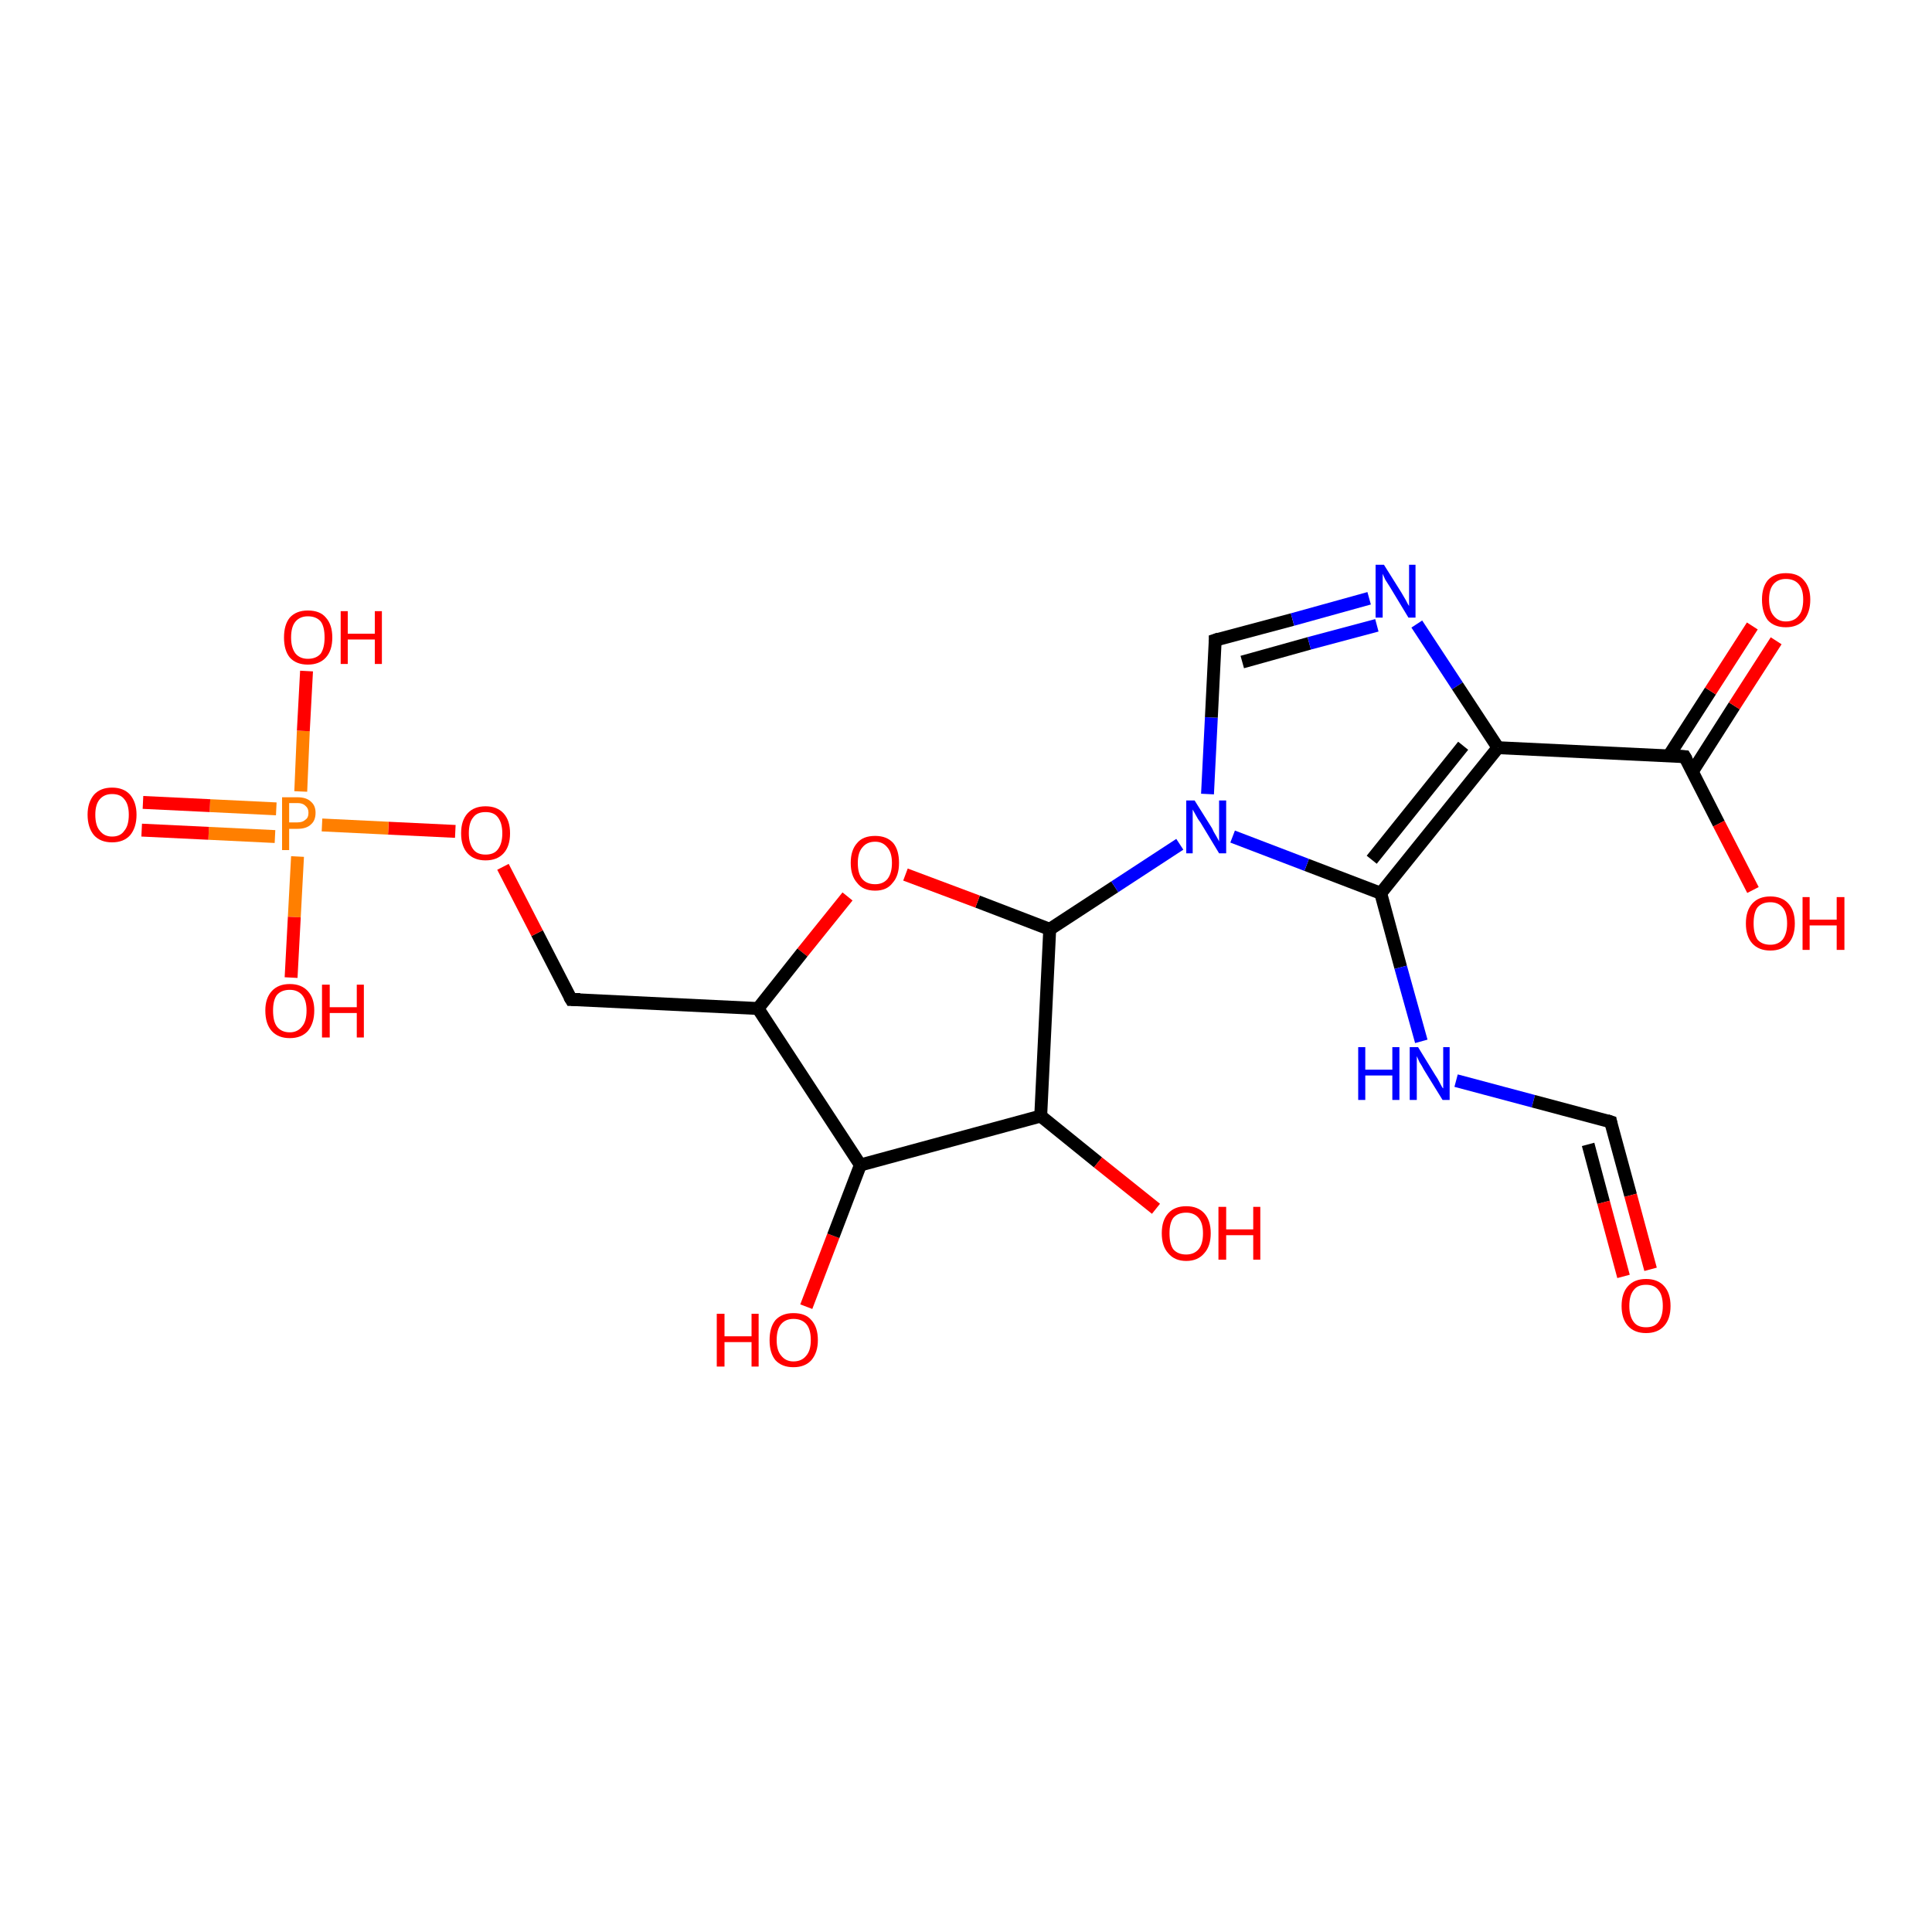 <?xml version='1.0' encoding='iso-8859-1'?>
<svg version='1.1' baseProfile='full'
              xmlns='http://www.w3.org/2000/svg'
                      xmlns:rdkit='http://www.rdkit.org/xml'
                      xmlns:xlink='http://www.w3.org/1999/xlink'
                  xml:space='preserve'
width='300px' height='300px' viewBox='0 0 300 300'>
<!-- END OF HEADER -->
<rect style='opacity:1.0;fill:#FFFFFF;stroke:none' width='300.0' height='300.0' x='0.0' y='0.0'> </rect>
<path class='bond-0 atom-0 atom-1' d='M 125.2,202.9 L 129.4,191.9' style='fill:none;fill-rule:evenodd;stroke:#FF0000;stroke-width:2.0px;stroke-linecap:butt;stroke-linejoin:miter;stroke-opacity:1' />
<path class='bond-0 atom-0 atom-1' d='M 129.4,191.9 L 133.6,180.9' style='fill:none;fill-rule:evenodd;stroke:#000000;stroke-width:2.0px;stroke-linecap:butt;stroke-linejoin:miter;stroke-opacity:1' />
<path class='bond-1 atom-1 atom-2' d='M 133.6,180.9 L 161.6,173.3' style='fill:none;fill-rule:evenodd;stroke:#000000;stroke-width:2.0px;stroke-linecap:butt;stroke-linejoin:miter;stroke-opacity:1' />
<path class='bond-2 atom-2 atom-3' d='M 161.6,173.3 L 170.5,180.5' style='fill:none;fill-rule:evenodd;stroke:#000000;stroke-width:2.0px;stroke-linecap:butt;stroke-linejoin:miter;stroke-opacity:1' />
<path class='bond-2 atom-2 atom-3' d='M 170.5,180.5 L 179.5,187.7' style='fill:none;fill-rule:evenodd;stroke:#FF0000;stroke-width:2.0px;stroke-linecap:butt;stroke-linejoin:miter;stroke-opacity:1' />
<path class='bond-3 atom-2 atom-4' d='M 161.6,173.3 L 163.0,144.3' style='fill:none;fill-rule:evenodd;stroke:#000000;stroke-width:2.0px;stroke-linecap:butt;stroke-linejoin:miter;stroke-opacity:1' />
<path class='bond-4 atom-4 atom-5' d='M 163.0,144.3 L 151.8,140.0' style='fill:none;fill-rule:evenodd;stroke:#000000;stroke-width:2.0px;stroke-linecap:butt;stroke-linejoin:miter;stroke-opacity:1' />
<path class='bond-4 atom-4 atom-5' d='M 151.8,140.0 L 140.6,135.8' style='fill:none;fill-rule:evenodd;stroke:#FF0000;stroke-width:2.0px;stroke-linecap:butt;stroke-linejoin:miter;stroke-opacity:1' />
<path class='bond-5 atom-5 atom-6' d='M 131.6,139.2 L 124.6,147.9' style='fill:none;fill-rule:evenodd;stroke:#FF0000;stroke-width:2.0px;stroke-linecap:butt;stroke-linejoin:miter;stroke-opacity:1' />
<path class='bond-5 atom-5 atom-6' d='M 124.6,147.9 L 117.7,156.6' style='fill:none;fill-rule:evenodd;stroke:#000000;stroke-width:2.0px;stroke-linecap:butt;stroke-linejoin:miter;stroke-opacity:1' />
<path class='bond-6 atom-6 atom-7' d='M 117.7,156.6 L 88.7,155.2' style='fill:none;fill-rule:evenodd;stroke:#000000;stroke-width:2.0px;stroke-linecap:butt;stroke-linejoin:miter;stroke-opacity:1' />
<path class='bond-7 atom-7 atom-8' d='M 88.7,155.2 L 83.4,144.9' style='fill:none;fill-rule:evenodd;stroke:#000000;stroke-width:2.0px;stroke-linecap:butt;stroke-linejoin:miter;stroke-opacity:1' />
<path class='bond-7 atom-7 atom-8' d='M 83.4,144.9 L 78.1,134.6' style='fill:none;fill-rule:evenodd;stroke:#FF0000;stroke-width:2.0px;stroke-linecap:butt;stroke-linejoin:miter;stroke-opacity:1' />
<path class='bond-8 atom-8 atom-9' d='M 70.7,129.1 L 60.3,128.6' style='fill:none;fill-rule:evenodd;stroke:#FF0000;stroke-width:2.0px;stroke-linecap:butt;stroke-linejoin:miter;stroke-opacity:1' />
<path class='bond-8 atom-8 atom-9' d='M 60.3,128.6 L 50.0,128.1' style='fill:none;fill-rule:evenodd;stroke:#FF7F00;stroke-width:2.0px;stroke-linecap:butt;stroke-linejoin:miter;stroke-opacity:1' />
<path class='bond-9 atom-9 atom-10' d='M 46.7,122.9 L 47.1,113.5' style='fill:none;fill-rule:evenodd;stroke:#FF7F00;stroke-width:2.0px;stroke-linecap:butt;stroke-linejoin:miter;stroke-opacity:1' />
<path class='bond-9 atom-9 atom-10' d='M 47.1,113.5 L 47.6,104.2' style='fill:none;fill-rule:evenodd;stroke:#FF0000;stroke-width:2.0px;stroke-linecap:butt;stroke-linejoin:miter;stroke-opacity:1' />
<path class='bond-10 atom-9 atom-11' d='M 46.2,133.0 L 45.7,142.4' style='fill:none;fill-rule:evenodd;stroke:#FF7F00;stroke-width:2.0px;stroke-linecap:butt;stroke-linejoin:miter;stroke-opacity:1' />
<path class='bond-10 atom-9 atom-11' d='M 45.7,142.4 L 45.2,151.8' style='fill:none;fill-rule:evenodd;stroke:#FF0000;stroke-width:2.0px;stroke-linecap:butt;stroke-linejoin:miter;stroke-opacity:1' />
<path class='bond-11 atom-9 atom-12' d='M 42.9,125.6 L 32.6,125.1' style='fill:none;fill-rule:evenodd;stroke:#FF7F00;stroke-width:2.0px;stroke-linecap:butt;stroke-linejoin:miter;stroke-opacity:1' />
<path class='bond-11 atom-9 atom-12' d='M 32.6,125.1 L 22.2,124.6' style='fill:none;fill-rule:evenodd;stroke:#FF0000;stroke-width:2.0px;stroke-linecap:butt;stroke-linejoin:miter;stroke-opacity:1' />
<path class='bond-11 atom-9 atom-12' d='M 42.7,129.9 L 32.4,129.4' style='fill:none;fill-rule:evenodd;stroke:#FF7F00;stroke-width:2.0px;stroke-linecap:butt;stroke-linejoin:miter;stroke-opacity:1' />
<path class='bond-11 atom-9 atom-12' d='M 32.4,129.4 L 22.0,128.9' style='fill:none;fill-rule:evenodd;stroke:#FF0000;stroke-width:2.0px;stroke-linecap:butt;stroke-linejoin:miter;stroke-opacity:1' />
<path class='bond-12 atom-4 atom-13' d='M 163.0,144.3 L 173.1,137.7' style='fill:none;fill-rule:evenodd;stroke:#000000;stroke-width:2.0px;stroke-linecap:butt;stroke-linejoin:miter;stroke-opacity:1' />
<path class='bond-12 atom-4 atom-13' d='M 173.1,137.7 L 183.2,131.1' style='fill:none;fill-rule:evenodd;stroke:#0000FF;stroke-width:2.0px;stroke-linecap:butt;stroke-linejoin:miter;stroke-opacity:1' />
<path class='bond-13 atom-13 atom-14' d='M 187.5,123.3 L 188.1,111.4' style='fill:none;fill-rule:evenodd;stroke:#0000FF;stroke-width:2.0px;stroke-linecap:butt;stroke-linejoin:miter;stroke-opacity:1' />
<path class='bond-13 atom-13 atom-14' d='M 188.1,111.4 L 188.7,99.4' style='fill:none;fill-rule:evenodd;stroke:#000000;stroke-width:2.0px;stroke-linecap:butt;stroke-linejoin:miter;stroke-opacity:1' />
<path class='bond-14 atom-14 atom-15' d='M 188.7,99.4 L 200.7,96.2' style='fill:none;fill-rule:evenodd;stroke:#000000;stroke-width:2.0px;stroke-linecap:butt;stroke-linejoin:miter;stroke-opacity:1' />
<path class='bond-14 atom-14 atom-15' d='M 200.7,96.2 L 212.6,92.9' style='fill:none;fill-rule:evenodd;stroke:#0000FF;stroke-width:2.0px;stroke-linecap:butt;stroke-linejoin:miter;stroke-opacity:1' />
<path class='bond-14 atom-14 atom-15' d='M 192.9,102.8 L 203.3,99.9' style='fill:none;fill-rule:evenodd;stroke:#000000;stroke-width:2.0px;stroke-linecap:butt;stroke-linejoin:miter;stroke-opacity:1' />
<path class='bond-14 atom-14 atom-15' d='M 203.3,99.9 L 213.8,97.1' style='fill:none;fill-rule:evenodd;stroke:#0000FF;stroke-width:2.0px;stroke-linecap:butt;stroke-linejoin:miter;stroke-opacity:1' />
<path class='bond-15 atom-15 atom-16' d='M 220.0,96.9 L 226.3,106.5' style='fill:none;fill-rule:evenodd;stroke:#0000FF;stroke-width:2.0px;stroke-linecap:butt;stroke-linejoin:miter;stroke-opacity:1' />
<path class='bond-15 atom-15 atom-16' d='M 226.3,106.5 L 232.6,116.1' style='fill:none;fill-rule:evenodd;stroke:#000000;stroke-width:2.0px;stroke-linecap:butt;stroke-linejoin:miter;stroke-opacity:1' />
<path class='bond-16 atom-16 atom-17' d='M 232.6,116.1 L 261.6,117.5' style='fill:none;fill-rule:evenodd;stroke:#000000;stroke-width:2.0px;stroke-linecap:butt;stroke-linejoin:miter;stroke-opacity:1' />
<path class='bond-17 atom-17 atom-18' d='M 261.6,117.5 L 266.9,127.9' style='fill:none;fill-rule:evenodd;stroke:#000000;stroke-width:2.0px;stroke-linecap:butt;stroke-linejoin:miter;stroke-opacity:1' />
<path class='bond-17 atom-17 atom-18' d='M 266.9,127.9 L 272.2,138.2' style='fill:none;fill-rule:evenodd;stroke:#FF0000;stroke-width:2.0px;stroke-linecap:butt;stroke-linejoin:miter;stroke-opacity:1' />
<path class='bond-18 atom-17 atom-19' d='M 262.8,119.8 L 269.3,109.6' style='fill:none;fill-rule:evenodd;stroke:#000000;stroke-width:2.0px;stroke-linecap:butt;stroke-linejoin:miter;stroke-opacity:1' />
<path class='bond-18 atom-17 atom-19' d='M 269.3,109.6 L 275.8,99.5' style='fill:none;fill-rule:evenodd;stroke:#FF0000;stroke-width:2.0px;stroke-linecap:butt;stroke-linejoin:miter;stroke-opacity:1' />
<path class='bond-18 atom-17 atom-19' d='M 259.1,117.4 L 265.6,107.3' style='fill:none;fill-rule:evenodd;stroke:#000000;stroke-width:2.0px;stroke-linecap:butt;stroke-linejoin:miter;stroke-opacity:1' />
<path class='bond-18 atom-17 atom-19' d='M 265.6,107.3 L 272.1,97.2' style='fill:none;fill-rule:evenodd;stroke:#FF0000;stroke-width:2.0px;stroke-linecap:butt;stroke-linejoin:miter;stroke-opacity:1' />
<path class='bond-19 atom-16 atom-20' d='M 232.6,116.1 L 214.4,138.7' style='fill:none;fill-rule:evenodd;stroke:#000000;stroke-width:2.0px;stroke-linecap:butt;stroke-linejoin:miter;stroke-opacity:1' />
<path class='bond-19 atom-16 atom-20' d='M 227.2,115.8 L 213.0,133.5' style='fill:none;fill-rule:evenodd;stroke:#000000;stroke-width:2.0px;stroke-linecap:butt;stroke-linejoin:miter;stroke-opacity:1' />
<path class='bond-20 atom-20 atom-21' d='M 214.4,138.7 L 217.5,150.2' style='fill:none;fill-rule:evenodd;stroke:#000000;stroke-width:2.0px;stroke-linecap:butt;stroke-linejoin:miter;stroke-opacity:1' />
<path class='bond-20 atom-20 atom-21' d='M 217.5,150.2 L 220.7,161.7' style='fill:none;fill-rule:evenodd;stroke:#0000FF;stroke-width:2.0px;stroke-linecap:butt;stroke-linejoin:miter;stroke-opacity:1' />
<path class='bond-21 atom-21 atom-22' d='M 226.1,167.8 L 238.1,171.0' style='fill:none;fill-rule:evenodd;stroke:#0000FF;stroke-width:2.0px;stroke-linecap:butt;stroke-linejoin:miter;stroke-opacity:1' />
<path class='bond-21 atom-21 atom-22' d='M 238.1,171.0 L 250.1,174.2' style='fill:none;fill-rule:evenodd;stroke:#000000;stroke-width:2.0px;stroke-linecap:butt;stroke-linejoin:miter;stroke-opacity:1' />
<path class='bond-22 atom-22 atom-23' d='M 250.1,174.2 L 253.2,185.6' style='fill:none;fill-rule:evenodd;stroke:#000000;stroke-width:2.0px;stroke-linecap:butt;stroke-linejoin:miter;stroke-opacity:1' />
<path class='bond-22 atom-22 atom-23' d='M 253.2,185.6 L 256.3,197.1' style='fill:none;fill-rule:evenodd;stroke:#FF0000;stroke-width:2.0px;stroke-linecap:butt;stroke-linejoin:miter;stroke-opacity:1' />
<path class='bond-22 atom-22 atom-23' d='M 246.6,177.7 L 249.0,186.7' style='fill:none;fill-rule:evenodd;stroke:#000000;stroke-width:2.0px;stroke-linecap:butt;stroke-linejoin:miter;stroke-opacity:1' />
<path class='bond-22 atom-22 atom-23' d='M 249.0,186.7 L 252.1,198.2' style='fill:none;fill-rule:evenodd;stroke:#FF0000;stroke-width:2.0px;stroke-linecap:butt;stroke-linejoin:miter;stroke-opacity:1' />
<path class='bond-23 atom-6 atom-1' d='M 117.7,156.6 L 133.6,180.9' style='fill:none;fill-rule:evenodd;stroke:#000000;stroke-width:2.0px;stroke-linecap:butt;stroke-linejoin:miter;stroke-opacity:1' />
<path class='bond-24 atom-20 atom-13' d='M 214.4,138.7 L 202.9,134.3' style='fill:none;fill-rule:evenodd;stroke:#000000;stroke-width:2.0px;stroke-linecap:butt;stroke-linejoin:miter;stroke-opacity:1' />
<path class='bond-24 atom-20 atom-13' d='M 202.9,134.3 L 191.4,129.9' style='fill:none;fill-rule:evenodd;stroke:#0000FF;stroke-width:2.0px;stroke-linecap:butt;stroke-linejoin:miter;stroke-opacity:1' />
<path d='M 90.1,155.2 L 88.7,155.2 L 88.4,154.7' style='fill:none;stroke:#000000;stroke-width:2.0px;stroke-linecap:butt;stroke-linejoin:miter;stroke-opacity:1;' />
<path d='M 188.7,100.0 L 188.7,99.4 L 189.3,99.2' style='fill:none;stroke:#000000;stroke-width:2.0px;stroke-linecap:butt;stroke-linejoin:miter;stroke-opacity:1;' />
<path d='M 260.2,117.4 L 261.6,117.5 L 261.9,118.0' style='fill:none;stroke:#000000;stroke-width:2.0px;stroke-linecap:butt;stroke-linejoin:miter;stroke-opacity:1;' />
<path d='M 249.5,174.0 L 250.1,174.2 L 250.2,174.7' style='fill:none;stroke:#000000;stroke-width:2.0px;stroke-linecap:butt;stroke-linejoin:miter;stroke-opacity:1;' />
<path class='atom-0' d='M 111.3 204.0
L 112.5 204.0
L 112.5 207.5
L 116.7 207.5
L 116.7 204.0
L 117.8 204.0
L 117.8 212.2
L 116.7 212.2
L 116.7 208.4
L 112.5 208.4
L 112.5 212.2
L 111.3 212.2
L 111.3 204.0
' fill='#FF0000'/>
<path class='atom-0' d='M 119.5 208.1
Q 119.5 206.1, 120.4 205.0
Q 121.4 203.9, 123.2 203.9
Q 125.1 203.9, 126.0 205.0
Q 127.0 206.1, 127.0 208.1
Q 127.0 210.0, 126.0 211.2
Q 125.0 212.3, 123.2 212.3
Q 121.4 212.3, 120.4 211.2
Q 119.5 210.1, 119.5 208.1
M 123.2 211.4
Q 124.5 211.4, 125.2 210.5
Q 125.9 209.7, 125.9 208.1
Q 125.9 206.4, 125.2 205.6
Q 124.5 204.8, 123.2 204.8
Q 122.0 204.8, 121.3 205.6
Q 120.6 206.4, 120.6 208.1
Q 120.6 209.7, 121.3 210.5
Q 122.0 211.4, 123.2 211.4
' fill='#FF0000'/>
<path class='atom-3' d='M 180.4 191.5
Q 180.4 189.5, 181.4 188.4
Q 182.4 187.3, 184.2 187.3
Q 186.0 187.3, 187.0 188.4
Q 188.0 189.5, 188.0 191.5
Q 188.0 193.5, 187.0 194.6
Q 186.0 195.8, 184.2 195.8
Q 182.4 195.8, 181.4 194.6
Q 180.4 193.5, 180.4 191.5
M 184.2 194.8
Q 185.4 194.8, 186.1 194.0
Q 186.8 193.2, 186.8 191.5
Q 186.8 189.9, 186.1 189.1
Q 185.4 188.3, 184.2 188.3
Q 182.9 188.3, 182.2 189.1
Q 181.6 189.9, 181.6 191.5
Q 181.6 193.2, 182.2 194.0
Q 182.9 194.8, 184.2 194.8
' fill='#FF0000'/>
<path class='atom-3' d='M 189.2 187.4
L 190.4 187.4
L 190.4 190.9
L 194.6 190.9
L 194.6 187.4
L 195.7 187.4
L 195.7 195.6
L 194.6 195.6
L 194.6 191.8
L 190.4 191.8
L 190.4 195.6
L 189.2 195.6
L 189.2 187.4
' fill='#FF0000'/>
<path class='atom-5' d='M 132.1 134.0
Q 132.1 132.0, 133.1 130.9
Q 134.0 129.8, 135.9 129.8
Q 137.7 129.8, 138.7 130.9
Q 139.6 132.0, 139.6 134.0
Q 139.6 136.0, 138.6 137.1
Q 137.7 138.3, 135.9 138.3
Q 134.0 138.3, 133.1 137.1
Q 132.1 136.0, 132.1 134.0
M 135.9 137.3
Q 137.1 137.3, 137.8 136.5
Q 138.5 135.6, 138.5 134.0
Q 138.5 132.4, 137.8 131.6
Q 137.1 130.7, 135.9 130.7
Q 134.6 130.7, 133.9 131.6
Q 133.2 132.4, 133.2 134.0
Q 133.2 135.7, 133.9 136.5
Q 134.6 137.3, 135.9 137.3
' fill='#FF0000'/>
<path class='atom-8' d='M 71.6 129.4
Q 71.6 127.4, 72.6 126.3
Q 73.6 125.2, 75.4 125.2
Q 77.2 125.2, 78.2 126.3
Q 79.2 127.4, 79.2 129.4
Q 79.2 131.4, 78.2 132.5
Q 77.2 133.6, 75.4 133.6
Q 73.6 133.6, 72.6 132.5
Q 71.6 131.4, 71.6 129.4
M 75.4 132.7
Q 76.7 132.7, 77.3 131.9
Q 78.0 131.0, 78.0 129.4
Q 78.0 127.8, 77.3 126.9
Q 76.7 126.1, 75.4 126.1
Q 74.1 126.1, 73.5 126.9
Q 72.8 127.7, 72.8 129.4
Q 72.8 131.0, 73.5 131.9
Q 74.1 132.7, 75.4 132.7
' fill='#FF0000'/>
<path class='atom-9' d='M 46.2 123.8
Q 47.6 123.8, 48.3 124.5
Q 49.0 125.1, 49.0 126.2
Q 49.0 127.4, 48.3 128.0
Q 47.6 128.7, 46.2 128.7
L 44.9 128.7
L 44.9 132.0
L 43.8 132.0
L 43.8 123.8
L 46.2 123.8
M 46.2 127.7
Q 47.0 127.7, 47.4 127.3
Q 47.9 127.0, 47.9 126.2
Q 47.9 125.5, 47.4 125.1
Q 47.0 124.7, 46.2 124.7
L 44.9 124.7
L 44.9 127.7
L 46.2 127.7
' fill='#FF7F00'/>
<path class='atom-10' d='M 44.1 99.0
Q 44.1 97.0, 45.0 95.9
Q 46.0 94.8, 47.8 94.8
Q 49.7 94.8, 50.6 95.9
Q 51.6 97.0, 51.6 99.0
Q 51.6 101.0, 50.6 102.1
Q 49.6 103.2, 47.8 103.2
Q 46.0 103.2, 45.0 102.1
Q 44.1 101.0, 44.1 99.0
M 47.8 102.3
Q 49.1 102.3, 49.8 101.5
Q 50.4 100.6, 50.4 99.0
Q 50.4 97.3, 49.8 96.5
Q 49.1 95.7, 47.8 95.7
Q 46.6 95.7, 45.9 96.5
Q 45.2 97.3, 45.2 99.0
Q 45.2 100.6, 45.9 101.5
Q 46.6 102.3, 47.8 102.3
' fill='#FF0000'/>
<path class='atom-10' d='M 52.9 94.9
L 54.0 94.9
L 54.0 98.4
L 58.2 98.4
L 58.2 94.9
L 59.3 94.9
L 59.3 103.1
L 58.2 103.1
L 58.2 99.3
L 54.0 99.3
L 54.0 103.1
L 52.9 103.1
L 52.9 94.9
' fill='#FF0000'/>
<path class='atom-11' d='M 41.2 156.9
Q 41.2 155.0, 42.2 153.9
Q 43.2 152.8, 45.0 152.8
Q 46.8 152.8, 47.8 153.9
Q 48.8 155.0, 48.8 156.9
Q 48.8 158.9, 47.8 160.1
Q 46.8 161.2, 45.0 161.2
Q 43.2 161.2, 42.2 160.1
Q 41.2 159.0, 41.2 156.9
M 45.0 160.3
Q 46.2 160.3, 46.9 159.4
Q 47.6 158.6, 47.6 156.9
Q 47.6 155.3, 46.9 154.5
Q 46.2 153.7, 45.0 153.7
Q 43.7 153.7, 43.0 154.5
Q 42.4 155.3, 42.4 156.9
Q 42.4 158.6, 43.0 159.4
Q 43.7 160.3, 45.0 160.3
' fill='#FF0000'/>
<path class='atom-11' d='M 50.0 152.9
L 51.2 152.9
L 51.2 156.4
L 55.4 156.4
L 55.4 152.9
L 56.5 152.9
L 56.5 161.1
L 55.4 161.1
L 55.4 157.3
L 51.2 157.3
L 51.2 161.1
L 50.0 161.1
L 50.0 152.9
' fill='#FF0000'/>
<path class='atom-12' d='M 13.6 126.5
Q 13.6 124.6, 14.6 123.4
Q 15.6 122.3, 17.4 122.3
Q 19.2 122.3, 20.2 123.4
Q 21.2 124.6, 21.2 126.5
Q 21.2 128.5, 20.2 129.7
Q 19.2 130.8, 17.4 130.8
Q 15.6 130.8, 14.6 129.7
Q 13.6 128.5, 13.6 126.5
M 17.4 129.9
Q 18.7 129.9, 19.3 129.0
Q 20.0 128.2, 20.0 126.5
Q 20.0 124.9, 19.3 124.1
Q 18.7 123.3, 17.4 123.3
Q 16.2 123.3, 15.5 124.1
Q 14.8 124.9, 14.8 126.5
Q 14.8 128.2, 15.5 129.0
Q 16.2 129.9, 17.4 129.9
' fill='#FF0000'/>
<path class='atom-13' d='M 185.5 124.3
L 188.2 128.6
Q 188.4 129.1, 188.9 129.9
Q 189.3 130.6, 189.3 130.7
L 189.3 124.3
L 190.4 124.3
L 190.4 132.5
L 189.3 132.5
L 186.4 127.7
Q 186.0 127.2, 185.7 126.6
Q 185.3 125.9, 185.2 125.7
L 185.2 132.5
L 184.2 132.5
L 184.2 124.3
L 185.5 124.3
' fill='#0000FF'/>
<path class='atom-15' d='M 214.9 87.7
L 217.6 92.0
Q 217.9 92.5, 218.3 93.2
Q 218.7 94.0, 218.8 94.1
L 218.8 87.7
L 219.8 87.7
L 219.8 95.9
L 218.7 95.9
L 215.8 91.1
Q 215.5 90.6, 215.1 90.0
Q 214.8 89.3, 214.7 89.1
L 214.7 95.9
L 213.6 95.9
L 213.6 87.7
L 214.9 87.7
' fill='#0000FF'/>
<path class='atom-18' d='M 271.1 143.4
Q 271.1 141.4, 272.1 140.3
Q 273.1 139.2, 274.9 139.2
Q 276.7 139.2, 277.7 140.3
Q 278.7 141.4, 278.7 143.4
Q 278.7 145.4, 277.7 146.5
Q 276.7 147.6, 274.9 147.6
Q 273.1 147.6, 272.1 146.5
Q 271.1 145.4, 271.1 143.4
M 274.9 146.7
Q 276.1 146.7, 276.8 145.9
Q 277.5 145.0, 277.5 143.4
Q 277.5 141.7, 276.8 140.9
Q 276.1 140.1, 274.9 140.1
Q 273.6 140.1, 272.9 140.9
Q 272.3 141.7, 272.3 143.4
Q 272.3 145.0, 272.9 145.9
Q 273.6 146.7, 274.9 146.7
' fill='#FF0000'/>
<path class='atom-18' d='M 279.9 139.3
L 281.0 139.3
L 281.0 142.8
L 285.2 142.8
L 285.2 139.3
L 286.4 139.3
L 286.4 147.5
L 285.2 147.5
L 285.2 143.7
L 281.0 143.7
L 281.0 147.5
L 279.9 147.5
L 279.9 139.3
' fill='#FF0000'/>
<path class='atom-19' d='M 273.6 93.1
Q 273.6 91.2, 274.5 90.1
Q 275.5 89.0, 277.3 89.0
Q 279.2 89.0, 280.1 90.1
Q 281.1 91.2, 281.1 93.1
Q 281.1 95.1, 280.1 96.3
Q 279.1 97.4, 277.3 97.4
Q 275.5 97.4, 274.5 96.3
Q 273.6 95.1, 273.6 93.1
M 277.3 96.5
Q 278.6 96.5, 279.3 95.6
Q 280.0 94.8, 280.0 93.1
Q 280.0 91.5, 279.3 90.7
Q 278.6 89.9, 277.3 89.9
Q 276.1 89.9, 275.4 90.7
Q 274.7 91.5, 274.7 93.1
Q 274.7 94.8, 275.4 95.6
Q 276.1 96.5, 277.3 96.5
' fill='#FF0000'/>
<path class='atom-21' d='M 210.9 162.6
L 212.0 162.6
L 212.0 166.1
L 216.2 166.1
L 216.2 162.6
L 217.3 162.6
L 217.3 170.8
L 216.2 170.8
L 216.2 167.0
L 212.0 167.0
L 212.0 170.8
L 210.9 170.8
L 210.9 162.6
' fill='#0000FF'/>
<path class='atom-21' d='M 220.2 162.6
L 222.9 167.0
Q 223.2 167.4, 223.6 168.2
Q 224.0 169.0, 224.1 169.0
L 224.1 162.6
L 225.1 162.6
L 225.1 170.8
L 224.0 170.8
L 221.1 166.1
Q 220.8 165.5, 220.4 164.9
Q 220.1 164.2, 220.0 164.0
L 220.0 170.8
L 218.9 170.8
L 218.9 162.6
L 220.2 162.6
' fill='#0000FF'/>
<path class='atom-23' d='M 251.8 202.8
Q 251.8 200.8, 252.8 199.7
Q 253.8 198.6, 255.6 198.6
Q 257.4 198.6, 258.4 199.7
Q 259.4 200.8, 259.4 202.8
Q 259.4 204.8, 258.4 205.9
Q 257.4 207.0, 255.6 207.0
Q 253.8 207.0, 252.8 205.9
Q 251.8 204.8, 251.8 202.8
M 255.6 206.1
Q 256.9 206.1, 257.5 205.3
Q 258.2 204.4, 258.2 202.8
Q 258.2 201.1, 257.5 200.3
Q 256.9 199.5, 255.6 199.5
Q 254.3 199.5, 253.7 200.3
Q 253.0 201.1, 253.0 202.8
Q 253.0 204.4, 253.7 205.3
Q 254.3 206.1, 255.6 206.1
' fill='#FF0000'/>
</svg>
